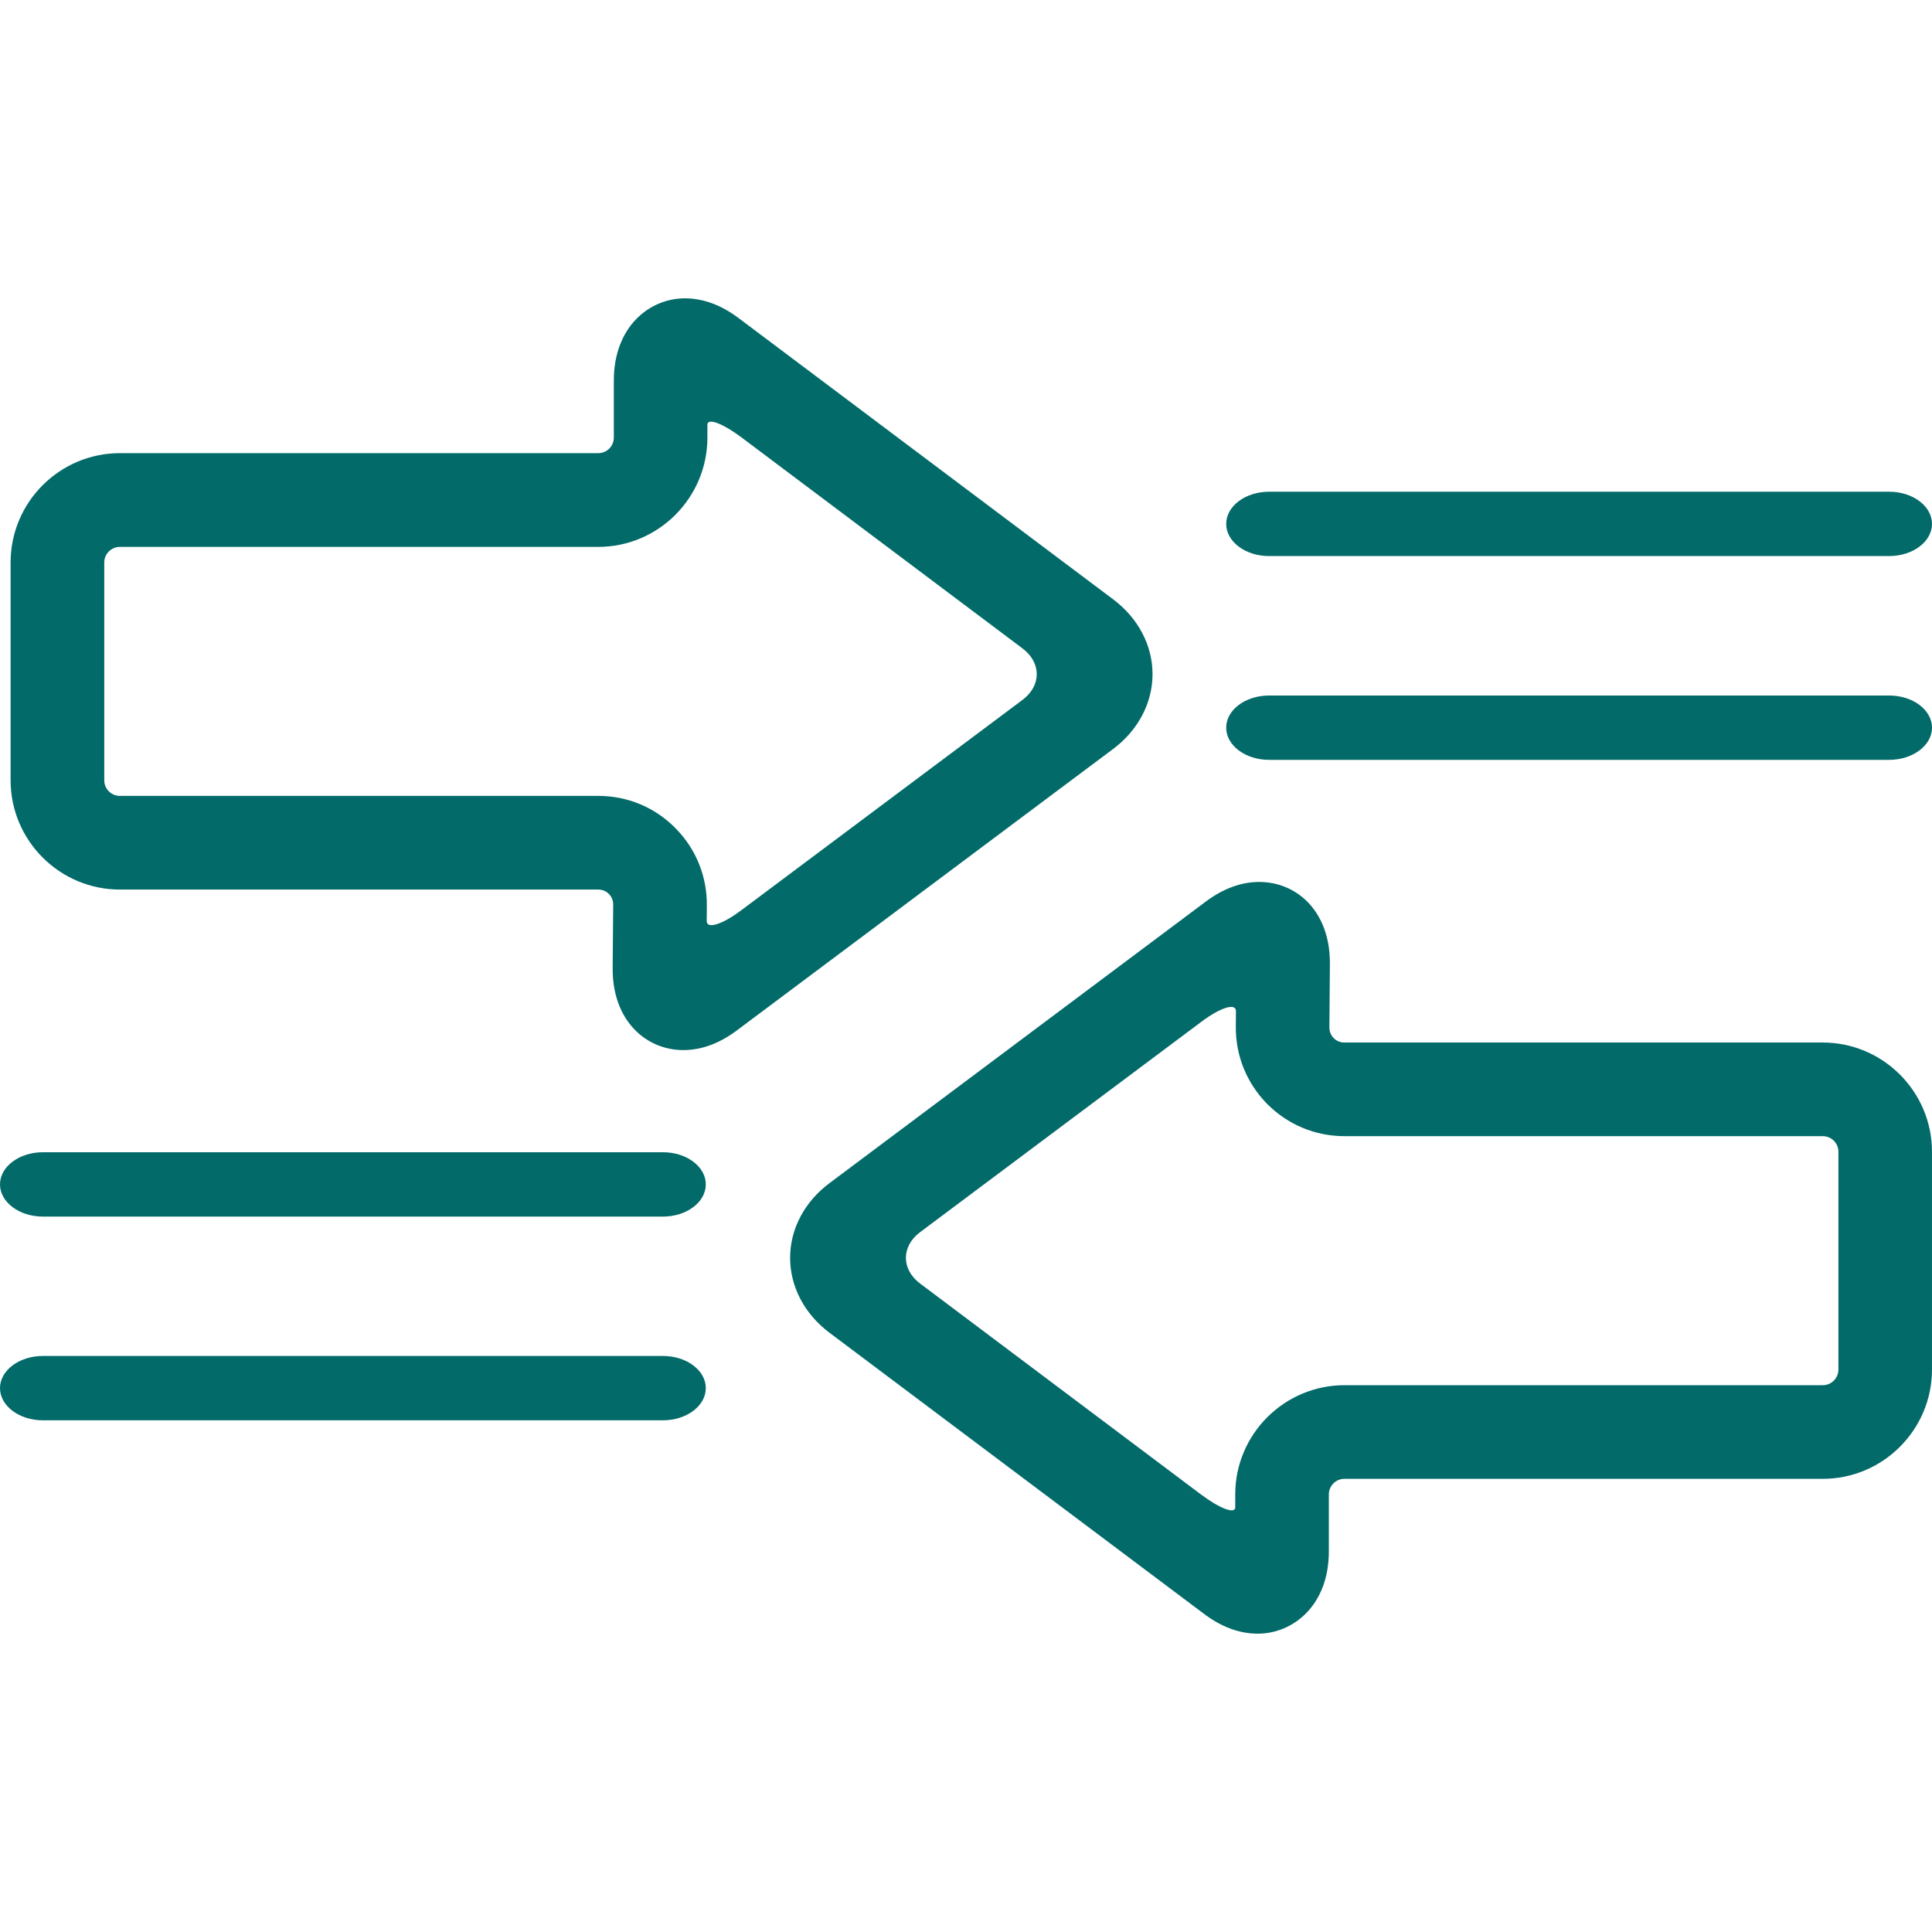 <?xml version="1.0" encoding="iso-8859-1"?>
<!-- Generator: Adobe Illustrator 16.0.0, SVG Export Plug-In . SVG Version: 6.00 Build 0)  -->
<!DOCTYPE svg PUBLIC "-//W3C//DTD SVG 1.1//EN" "http://www.w3.org/Graphics/SVG/1.1/DTD/svg11.dtd">
<svg xmlns="http://www.w3.org/2000/svg" xmlns:xlink="http://www.w3.org/1999/xlink" version="1.1" id="Capa_1" x="0px" y="0px" width="512px" height="512px" viewBox="0 0 355.768 355.768" style="enable-background:new 0 0 355.768 355.768;" xml:space="preserve">
<g>
	<g>
		<path d="M204.937,137.949c4.626-3.445,7.287-8.47,7.297-13.794c0-5.309-2.646-10.341-7.251-13.792l-68.969-51.785    c-3.207-2.409-6.548-3.644-9.889-3.644c-6.503,0-13.091,5.2-13.091,15.138v10.506c0,1.589-1.287,2.869-2.867,2.869H22.074    c-11.093,0-20.121,9.029-20.121,20.122v40.116c0,11.09,9.028,20.122,20.121,20.122h88.078c0.764,0,1.445,0.276,1.973,0.812    c0.515,0.521,0.8,1.201,0.792,1.976l-0.097,11.539c-0.071,6.022,2.211,9.603,4.141,11.562c2.354,2.377,5.497,3.672,8.864,3.672    c3.341,0,6.66-1.219,9.866-3.626L204.937,137.949z M110.159,146.56H22.074c-1.589,0-2.876-1.295-2.876-2.867v-40.116    c0-1.572,1.287-2.869,2.876-2.869h88.078c11.083,0,20.111-9.029,20.111-20.122c0,0,0-1.066,0-2.376    c0-1.313,2.829-0.254,6.32,2.369l51.714,38.829c3.493,2.623,3.483,6.865-0.005,9.473l-51.849,38.781    c-3.494,2.615-6.314,3.476-6.305,1.927l0.023-2.803c0.056-5.403-1.998-10.461-5.776-14.277    C120.602,148.654,115.539,146.56,110.159,146.56z" fill="#026a69"/>
		<path d="M240.762,166.063c-2.356-2.361-5.5-3.656-8.866-3.656c-3.341,0-6.657,1.216-9.872,3.625l-69.23,51.801    c-4.628,3.428-7.292,8.455-7.299,13.776c0,5.327,2.648,10.359,7.254,13.812l68.966,51.766c3.21,2.427,6.551,3.646,9.892,3.646    c6.5,0,13.092-5.199,13.092-15.138v-10.506c0-1.574,1.284-2.869,2.863-2.869h88.088c11.08,0,20.114-9.028,20.114-20.124v-40.096    c0-11.096-9.034-20.124-20.114-20.124h-88.088c-0.756,0-1.441-0.274-1.975-0.822c-0.514-0.519-0.798-1.214-0.787-1.991    l0.091-11.526C244.971,171.619,242.687,168.024,240.762,166.063z M335.665,209.222c1.579,0,2.869,1.279,2.869,2.869v40.101    c0,1.59-1.29,2.884-2.869,2.884h-88.083c-11.085,0-20.118,9.029-20.118,20.104c0,0,0,1.066,0,2.376    c0,1.315-2.824,0.254-6.317-2.366l-51.714-38.831c-3.491-2.62-3.483-6.865,0.008-9.471l51.848-38.78    c3.494-2.615,6.312-3.469,6.303-1.92l-0.021,2.813c-0.056,5.388,1.995,10.44,5.763,14.274c3.794,3.823,8.852,5.941,14.239,5.941    h88.093V209.222z" fill="#026a69"/>
		<path d="M122.08,249.693H7.901c-4.362,0-7.901,2.655-7.901,5.926c0,3.27,3.54,5.926,7.901,5.926h114.17    c4.359,0,7.899-2.656,7.899-5.926C129.971,252.349,126.439,249.693,122.08,249.693z" fill="#026a69"/>
		<path d="M122.08,212.177H7.901c-4.362,0-7.901,2.656-7.901,5.926c0,3.271,3.54,5.927,7.901,5.927h114.17    c4.359,0,7.899-2.656,7.899-5.927C129.971,214.833,126.439,212.177,122.08,212.177z" fill="#026a69"/>
		<path d="M347.877,128.075H233.699c-4.362,0-7.901,2.653-7.901,5.924c0,3.27,3.539,5.926,7.901,5.926h114.168    c4.362,0,7.901-2.656,7.901-5.926C355.768,130.729,352.239,128.075,347.877,128.075z" fill="#026a69"/>
		<path d="M347.877,90.549H233.699c-4.362,0-7.901,2.653-7.901,5.926c0,3.27,3.539,5.923,7.901,5.923h114.168    c4.362,0,7.901-2.653,7.901-5.923C355.768,93.202,352.239,90.549,347.877,90.549z" fill="#026a69"/>
	</g>
</g>
<g>
</g>
<g>
</g>
<g>
</g>
<g>
</g>
<g>
</g>
<g>
</g>
<g>
</g>
<g>
</g>
<g>
</g>
<g>
</g>
<g>
</g>
<g>
</g>
<g>
</g>
<g>
</g>
<g>
</g>
</svg>
